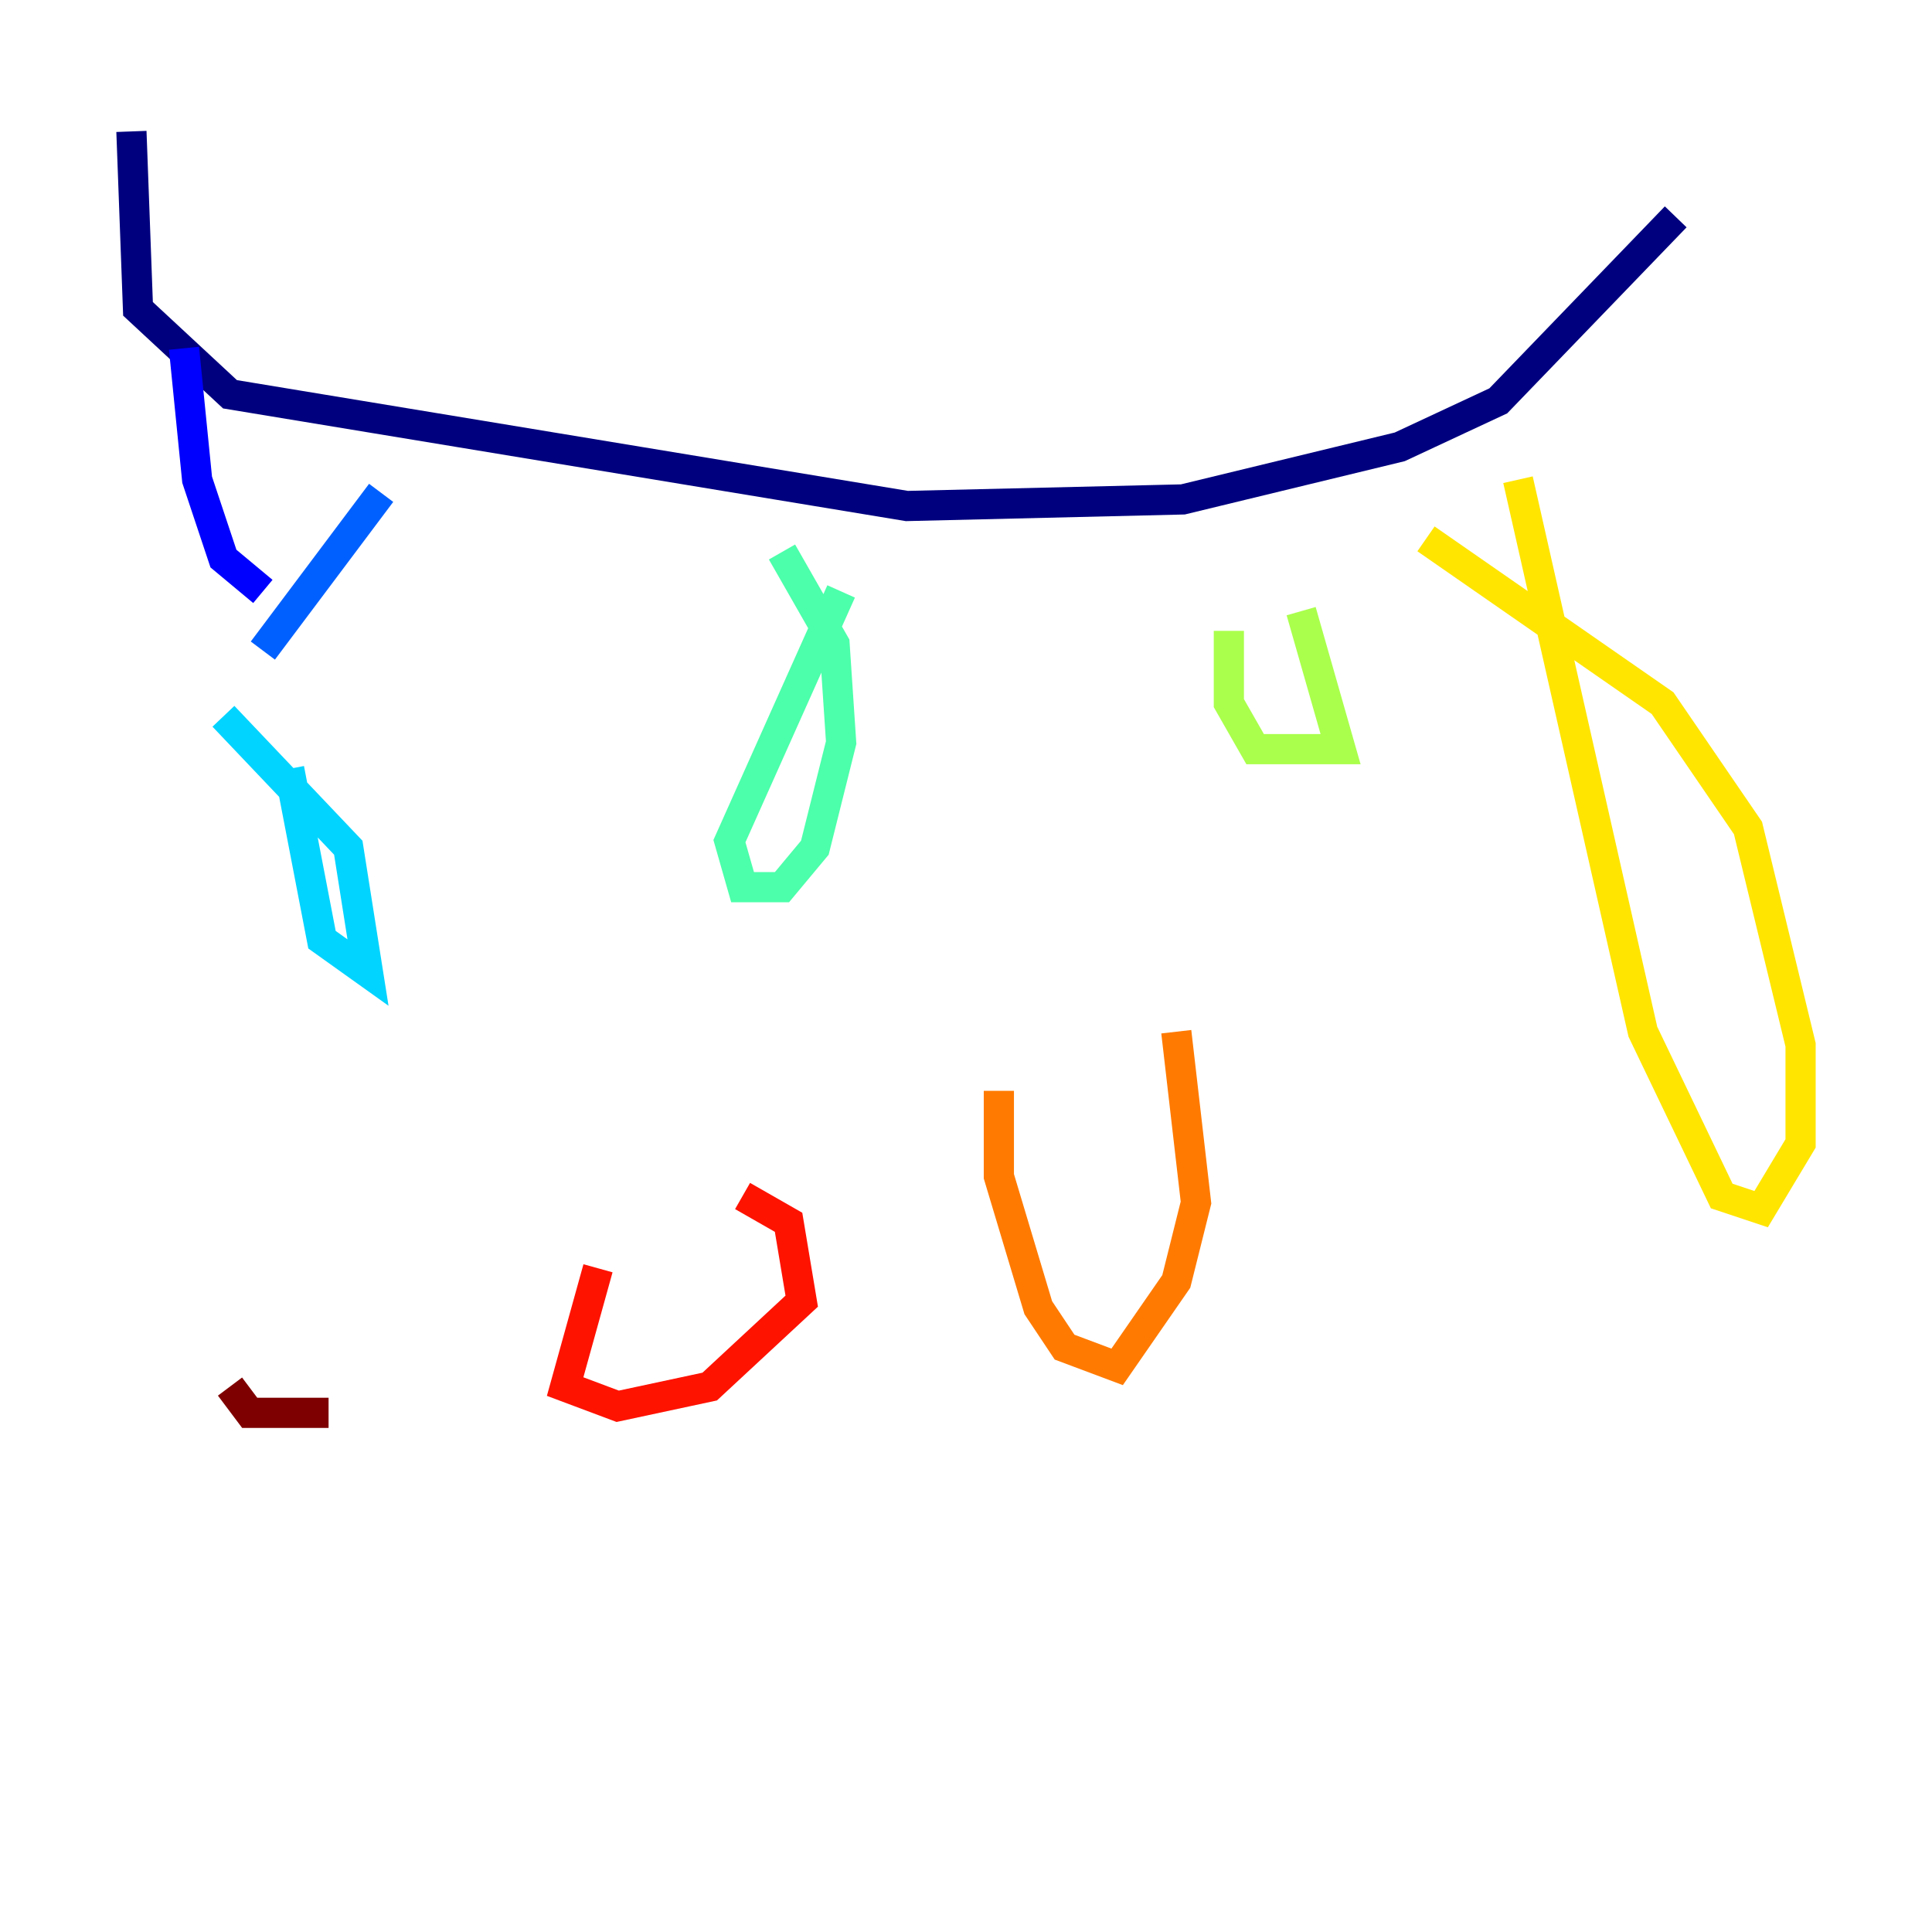 <?xml version="1.0" encoding="utf-8" ?>
<svg baseProfile="tiny" height="128" version="1.2" viewBox="0,0,128,128" width="128" xmlns="http://www.w3.org/2000/svg" xmlns:ev="http://www.w3.org/2001/xml-events" xmlns:xlink="http://www.w3.org/1999/xlink"><defs /><polyline fill="none" points="111.02,14.367 99.265,26.558 92.735,29.605 78.367,33.088 60.082,33.524 15.238,26.122 9.143,20.463 8.707,8.707" stroke="#00007f" stroke-width="2" /><polyline fill="none" points="12.191,23.075 13.061,31.782 14.803,37.007 17.415,39.184" stroke="#0000fe" stroke-width="2" /><polyline fill="none" points="25.252,32.653 17.415,43.102" stroke="#0060ff" stroke-width="2" /><polyline fill="none" points="19.157,50.939 21.333,62.258 24.381,64.435 23.075,56.163 14.803,47.456" stroke="#00d4ff" stroke-width="2" /><polyline fill="none" points="55.728,39.184 48.327,55.728 49.197,58.776 51.809,58.776 53.986,56.163 55.728,49.197 55.292,42.667 51.809,36.571" stroke="#4cffaa" stroke-width="2" /><polyline fill="none" points="86.204,40.49 88.816,49.633 83.156,49.633 81.415,46.585 81.415,41.796" stroke="#aaff4c" stroke-width="2" /><polyline fill="none" points="100.571,31.782 108.844,68.354 114.068,79.238 116.68,80.109 119.293,75.755 119.293,69.225 115.809,54.857 110.15,46.585 94.476,35.701" stroke="#ffe500" stroke-width="2" /><polyline fill="none" points="77.932,68.354 79.238,79.674 77.932,84.898 74.014,90.558 70.531,89.252 68.789,86.639 66.177,77.932 66.177,72.272" stroke="#ff7a00" stroke-width="2" /><polyline fill="none" points="39.619,84.027 37.442,91.864 40.925,93.17 47.02,91.864 53.116,86.204 52.245,80.98 49.197,79.238" stroke="#fe1200" stroke-width="2" /><polyline fill="none" points="21.769,93.605 16.544,93.605 15.238,91.864" stroke="#7f0000" stroke-width="2" /></svg>